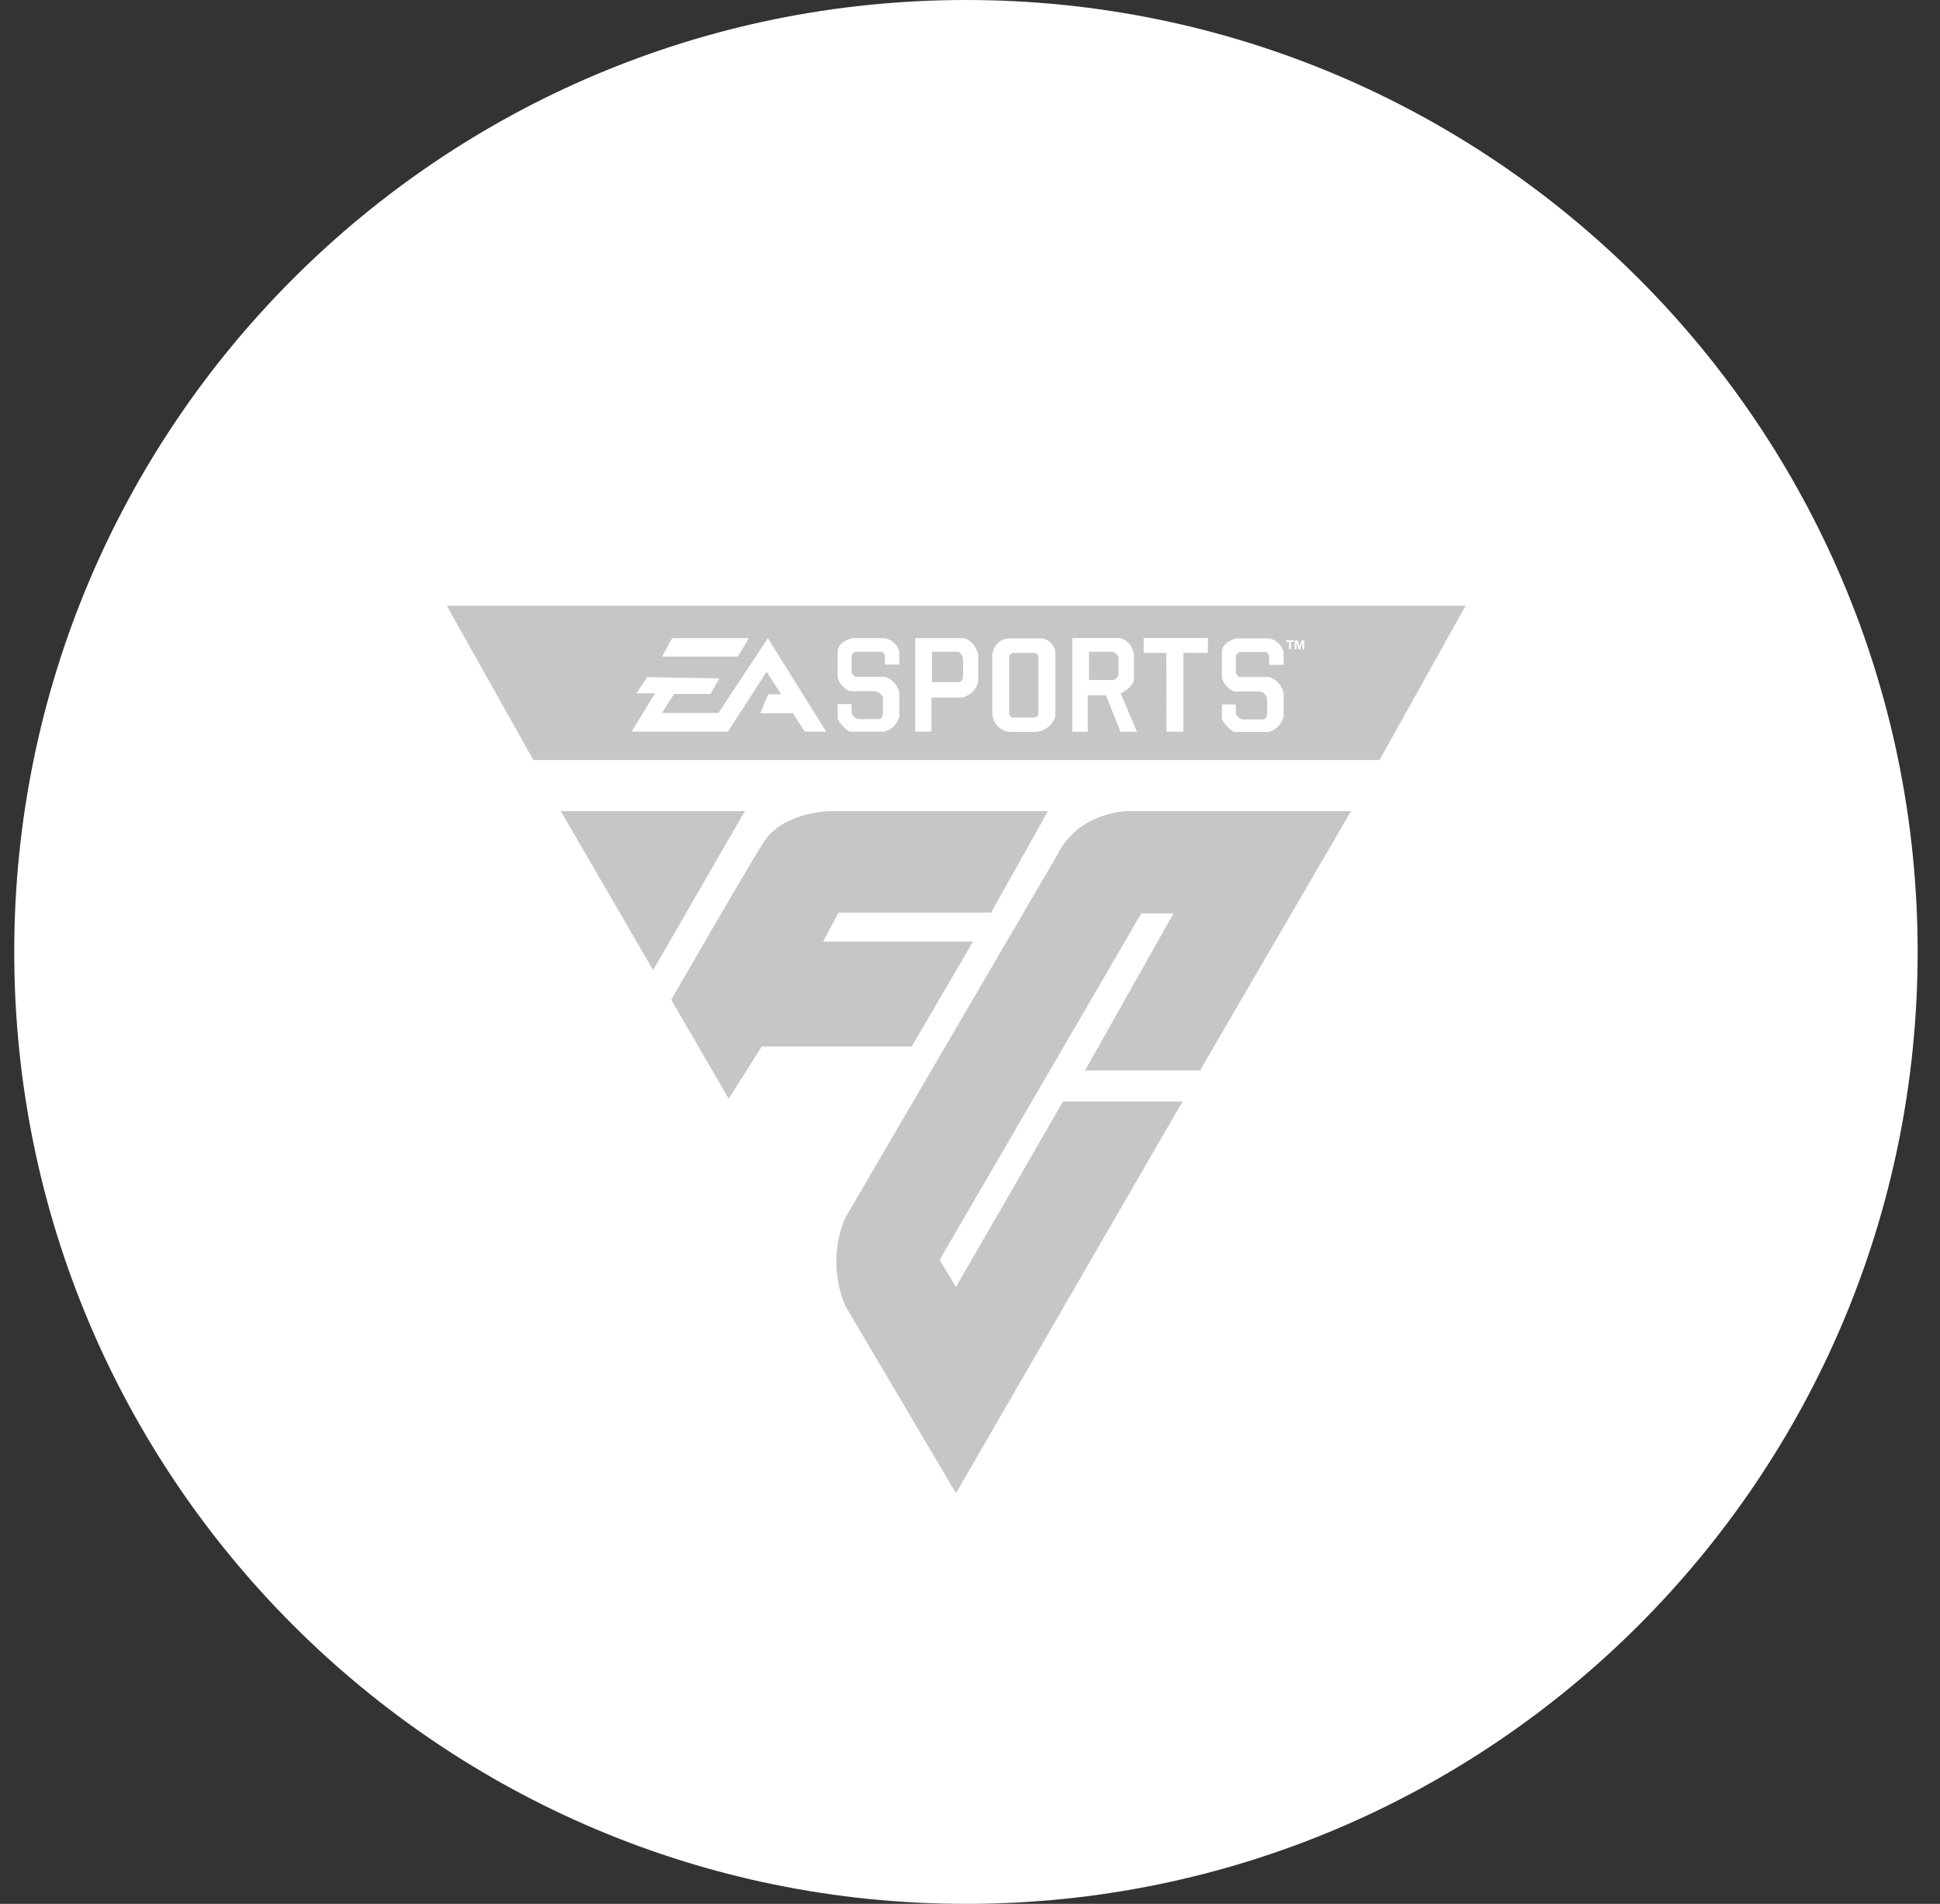 <svg width="53" height="52" viewBox="0 0 53 52" fill="none" xmlns="http://www.w3.org/2000/svg">
<rect x="0" y="0" width="53" height="52" fill="#333333" stroke="none"/>
<path d="M26.389 52C40.748 52 52.389 40.359 52.389 26C52.389 11.641 40.748 0 26.389 0C12.029 0 0.389 11.641 0.389 26C0.389 40.359 12.029 52 26.389 52Z" fill="white"/>
<path d="M15.319 22.153L17.843 26.496L20.35 22.153H15.319Z" fill="#C6C6C6"/>
<path d="M28.63 22.153H22.789C22.462 22.153 22.136 22.202 21.826 22.308C21.481 22.428 21.094 22.636 20.862 23.001C20.368 23.777 18.338 27.308 18.338 27.308L19.909 30.009L20.809 28.585H24.905L26.582 25.719H22.486L22.91 24.925H27.077L28.63 22.153H28.63Z" fill="#C6C6C6"/>
<path d="M36.91 22.153H30.86C30.86 22.153 29.471 22.124 28.859 23.395L23.092 33.263C23.092 33.263 22.545 34.358 23.092 35.664L26.116 40.784L32.307 30.085H29.041L26.116 35.152L25.67 34.411L31.178 24.948H32.06L29.642 29.238H32.784L36.909 22.153L36.91 22.153Z" fill="#C6C6C6"/>
<path d="M30.392 17.801H29.751V18.572H30.397C30.515 18.575 30.559 18.416 30.559 18.416V17.954C30.501 17.816 30.392 17.801 30.392 17.801Z" fill="#C6C6C6"/>
<path d="M26.189 17.806C26.182 17.802 26.178 17.801 26.178 17.801H25.463V18.632H26.198C26.221 18.628 26.24 18.618 26.255 18.605C26.292 18.575 26.311 18.527 26.311 18.479V18.02C26.311 17.932 26.265 17.849 26.188 17.806H26.189Z" fill="#C6C6C6"/>
<path d="M12.207 16.545L14.571 20.759H37.687L40.04 16.545H12.207ZM18.364 17.43H20.459L20.156 17.932H18.087L18.364 17.43ZM21.982 19.983L21.662 19.481H20.77L20.987 18.962H21.341L20.943 18.348L19.887 19.983H17.256L17.897 18.936H17.386L17.68 18.495L19.654 18.529L19.411 18.953H18.416L18.087 19.473H19.628L20.978 17.43L22.57 19.983H21.982H21.982ZM24.57 18.151H24.178L24.172 17.909C24.163 17.835 24.099 17.801 24.099 17.801H23.384C23.294 17.809 23.265 17.913 23.265 17.913V18.37C23.332 18.489 23.38 18.485 23.38 18.485H24.181C24.518 18.601 24.57 18.926 24.57 18.926V19.575C24.449 19.943 24.151 19.983 24.151 19.983H23.216C23.038 19.907 22.886 19.64 22.886 19.64V19.233H23.265V19.484C23.323 19.617 23.447 19.64 23.447 19.64H24.039C24.1 19.614 24.12 19.501 24.12 19.501V19.063C24.062 18.89 23.912 18.878 23.912 18.878H23.22C22.92 18.751 22.885 18.497 22.885 18.497V17.79C22.885 17.533 23.266 17.43 23.266 17.43H24.178C24.536 17.516 24.57 17.816 24.57 17.816V18.151V18.151ZM26.725 18.609C26.653 18.986 26.284 19.05 26.284 19.05H25.447V19.983H25.002V17.43H26.335C26.647 17.512 26.725 17.879 26.725 17.879V18.609ZM28.832 19.542C28.832 19.559 28.829 19.576 28.823 19.593C28.736 19.832 28.509 19.991 28.254 19.991H27.637C27.5 19.991 27.366 19.942 27.269 19.846C27.261 19.838 27.253 19.83 27.245 19.821C27.154 19.719 27.109 19.584 27.109 19.448V17.93C27.109 17.787 27.165 17.648 27.271 17.554C27.313 17.516 27.364 17.483 27.427 17.461C27.476 17.444 27.528 17.438 27.579 17.438H28.46C28.46 17.438 28.677 17.438 28.804 17.701C28.823 17.741 28.832 17.785 28.832 17.829V19.542V19.542ZM30.611 19.987L30.213 18.989H29.717V19.987H29.295V17.426H30.599C30.957 17.519 30.98 17.898 30.98 17.898V18.591C30.876 18.845 30.616 18.937 30.616 18.937L31.061 19.987H30.611ZM33 17.832H32.33V19.983H31.869L31.863 17.832H31.245V17.426H32.999V17.832H33ZM35.068 18.159H34.676L34.67 17.917C34.661 17.843 34.596 17.809 34.596 17.809H33.882C33.791 17.817 33.763 17.921 33.763 17.921V18.378C33.83 18.497 33.878 18.492 33.878 18.492H34.678C35.016 18.609 35.068 18.934 35.068 18.934V19.583C34.947 19.951 34.648 19.991 34.648 19.991H33.714C33.536 19.915 33.383 19.648 33.383 19.648V19.241H33.763V19.492C33.82 19.625 33.944 19.648 33.944 19.648H34.537C34.598 19.622 34.618 19.509 34.618 19.509V19.07C34.56 18.897 34.41 18.886 34.41 18.886H33.718C33.418 18.759 33.383 18.505 33.383 18.505V17.798C33.383 17.541 33.764 17.437 33.764 17.437H34.675C35.033 17.524 35.068 17.824 35.068 17.824V18.159L35.068 18.159ZM35.343 17.533H35.268V17.736H35.215V17.533H35.139V17.489H35.343V17.533ZM35.632 17.736H35.581V17.643C35.581 17.602 35.581 17.554 35.582 17.526H35.581C35.569 17.577 35.544 17.659 35.521 17.736H35.475C35.457 17.668 35.432 17.575 35.421 17.526H35.419C35.422 17.555 35.423 17.606 35.423 17.648V17.736H35.374V17.49H35.453C35.473 17.554 35.494 17.635 35.502 17.671H35.502C35.508 17.639 35.535 17.552 35.556 17.49H35.632V17.736Z" fill="#C6C6C6"/>
<path d="M28.306 17.846C28.289 17.837 28.269 17.832 28.249 17.832H27.698C27.676 17.832 27.655 17.838 27.636 17.849C27.607 17.866 27.57 17.896 27.57 17.932V19.472C27.57 19.472 27.57 19.478 27.57 19.486C27.574 19.549 27.627 19.598 27.689 19.598H28.253C28.31 19.598 28.361 19.558 28.37 19.501C28.37 19.5 28.37 19.499 28.37 19.498V17.953C28.37 17.925 28.362 17.898 28.344 17.877C28.335 17.867 28.323 17.856 28.306 17.846H28.306Z" fill="#C6C6C6"/>
</svg>
